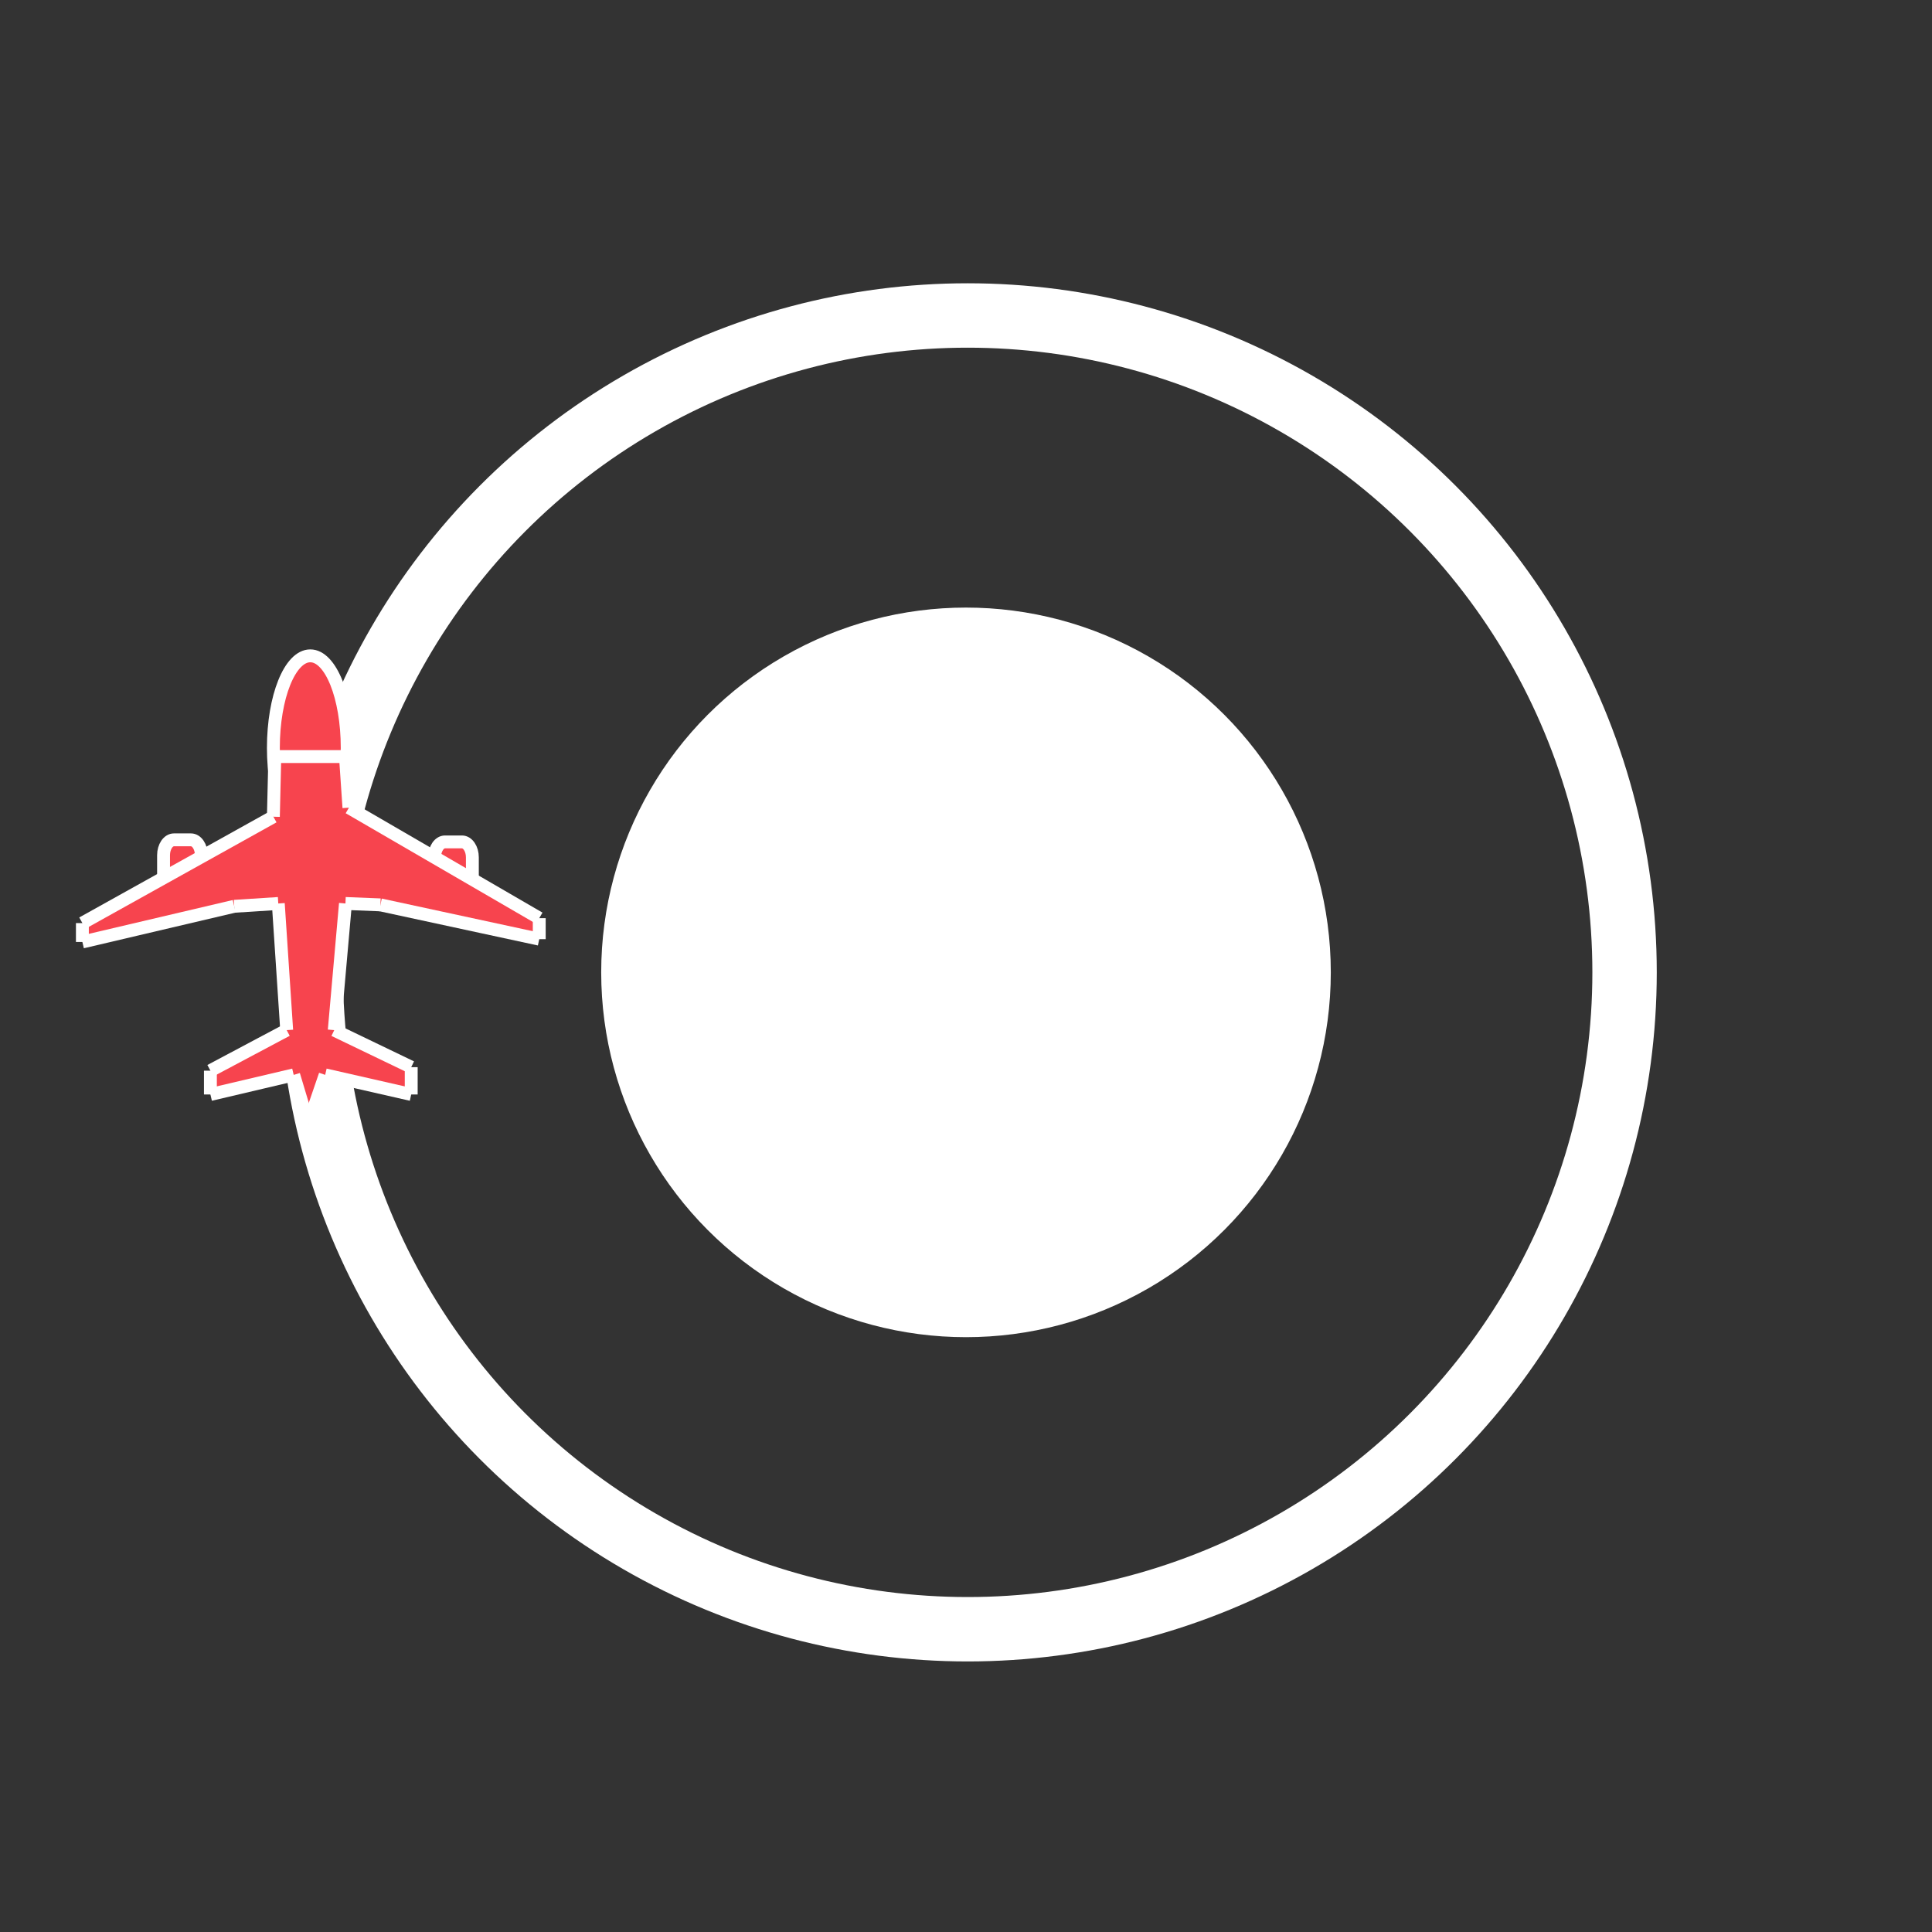 <?xml version="1.0" encoding="utf-8"?>
<!-- Generator: Adobe Illustrator 16.0.3, SVG Export Plug-In . SVG Version: 6.00 Build 0)  -->
<!DOCTYPE svg PUBLIC "-//W3C//DTD SVG 1.1//EN" "http://www.w3.org/Graphics/SVG/1.1/DTD/svg11.dtd">
<svg version="1.1" id="Capa_1" xmlns="http://www.w3.org/2000/svg" xmlns:xlink="http://www.w3.org/1999/xlink" x="0px" y="0px"
	 width="150px" height="150px" viewBox="0 0 150 150" enable-background="new 0 0 150 150" xml:space="preserve">
<rect x="0" y="0" width="150" height="150" fill="#333333" stroke="none"/>
<circle fill="#FFFFFF" stroke="#FFFFFF" stroke-width="2" stroke-miterlimit="10" cx="75" cy="75.495" r="27.323"/>
<circle fill="none" stroke="#FFFFFF" stroke-width="5" stroke-miterlimit="10" cx="75.131" cy="75.494" r="51"/>
<path fill="#F7444E" stroke="#FFFFFF" stroke-miterlimit="10" d="M15.632,68.356c0,0.659-0.361,1.195-0.807,1.195h-1.32
	c-0.445,0-0.807-0.536-0.807-1.195v-1.957c0-0.659,0.361-1.194,0.807-1.194h1.32c0.445,0,0.807,0.535,0.807,1.194V68.356z"/>
<ellipse fill="#F7444E" stroke="#FFFFFF" stroke-miterlimit="10" cx="24.091" cy="58.062" rx="2.866" ry="7.143"/>
<path fill="#F7444E" stroke="#FFFFFF" stroke-miterlimit="10" d="M36.674,68.517c0,0.659-0.36,1.195-0.806,1.195h-1.32
	c-0.445,0-0.807-0.536-0.807-1.195V66.56c0-0.659,0.361-1.194,0.807-1.194h1.32c0.445,0,0.806,0.535,0.806,1.194V68.517z"/>
<g id="XMLID_2_">
	<g>
		<polygon fill="#F7444E" points="41.867,71.287 41.867,72.917 29.535,70.254 26.821,70.146 25.951,79.979 31.927,82.855 
			31.927,84.975 25.247,83.453 23.943,87.256 22.802,83.453 16.336,84.975 16.336,83.127 22.258,79.979 21.606,70.146 
			18.185,70.365 6.396,73.135 6.396,71.668 21.225,63.41 21.336,58.74 26.821,58.74 27.091,62.707 		"/>
	</g>
	<g>
		<line fill="#F7444E" stroke="#FFFFFF" stroke-miterlimit="10" x1="21.336" y1="58.74" x2="21.225" y2="63.41"/>
		<line fill="#F7444E" stroke="#FFFFFF" stroke-miterlimit="10" x1="21.225" y1="63.41" x2="6.396" y2="71.668"/>
		<line fill="#F7444E" stroke="#FFFFFF" stroke-miterlimit="10" x1="6.396" y1="71.668" x2="6.396" y2="73.135"/>
		<line fill="#F7444E" stroke="#FFFFFF" stroke-miterlimit="10" x1="6.396" y1="73.135" x2="18.185" y2="70.365"/>
		<line fill="#F7444E" stroke="#FFFFFF" stroke-miterlimit="10" x1="18.185" y1="70.365" x2="21.606" y2="70.146"/>
		<line fill="#F7444E" stroke="#FFFFFF" stroke-miterlimit="10" x1="21.606" y1="70.146" x2="22.258" y2="79.979"/>
		<line fill="#F7444E" stroke="#FFFFFF" stroke-miterlimit="10" x1="22.258" y1="79.979" x2="16.336" y2="83.127"/>
		<line fill="#F7444E" stroke="#FFFFFF" stroke-miterlimit="10" x1="16.336" y1="83.127" x2="16.336" y2="84.975"/>
		<line fill="#F7444E" stroke="#FFFFFF" stroke-miterlimit="10" x1="16.336" y1="84.975" x2="22.802" y2="83.453"/>
		<line fill="#F7444E" stroke="#FFFFFF" stroke-miterlimit="10" x1="22.802" y1="83.453" x2="23.943" y2="87.256"/>
		<line fill="#F7444E" stroke="#FFFFFF" stroke-miterlimit="10" x1="23.943" y1="87.256" x2="25.247" y2="83.453"/>
		<line fill="#F7444E" stroke="#FFFFFF" stroke-miterlimit="10" x1="25.247" y1="83.453" x2="31.927" y2="84.975"/>
		<line fill="#F7444E" stroke="#FFFFFF" stroke-miterlimit="10" x1="31.927" y1="84.975" x2="31.927" y2="82.855"/>
		<line fill="#F7444E" stroke="#FFFFFF" stroke-miterlimit="10" x1="31.927" y1="82.855" x2="25.951" y2="79.979"/>
		<line fill="#F7444E" stroke="#FFFFFF" stroke-miterlimit="10" x1="25.951" y1="79.979" x2="26.821" y2="70.146"/>
		<line fill="#F7444E" stroke="#FFFFFF" stroke-miterlimit="10" x1="26.821" y1="70.146" x2="29.535" y2="70.254"/>
		<line fill="#F7444E" stroke="#FFFFFF" stroke-miterlimit="10" x1="29.535" y1="70.254" x2="41.867" y2="72.917"/>
		<line fill="#F7444E" stroke="#FFFFFF" stroke-miterlimit="10" x1="41.867" y1="72.917" x2="41.867" y2="71.287"/>
		<line fill="#F7444E" stroke="#FFFFFF" stroke-miterlimit="10" x1="41.867" y1="71.287" x2="27.091" y2="62.707"/>
		<line fill="#F7444E" stroke="#FFFFFF" stroke-miterlimit="10" x1="27.091" y1="62.707" x2="26.821" y2="58.74"/>
		<line fill="#F7444E" stroke="#FFFFFF" stroke-miterlimit="10" x1="26.821" y1="58.74" x2="21.336" y2="58.74"/>
	</g>
</g>
</svg>
